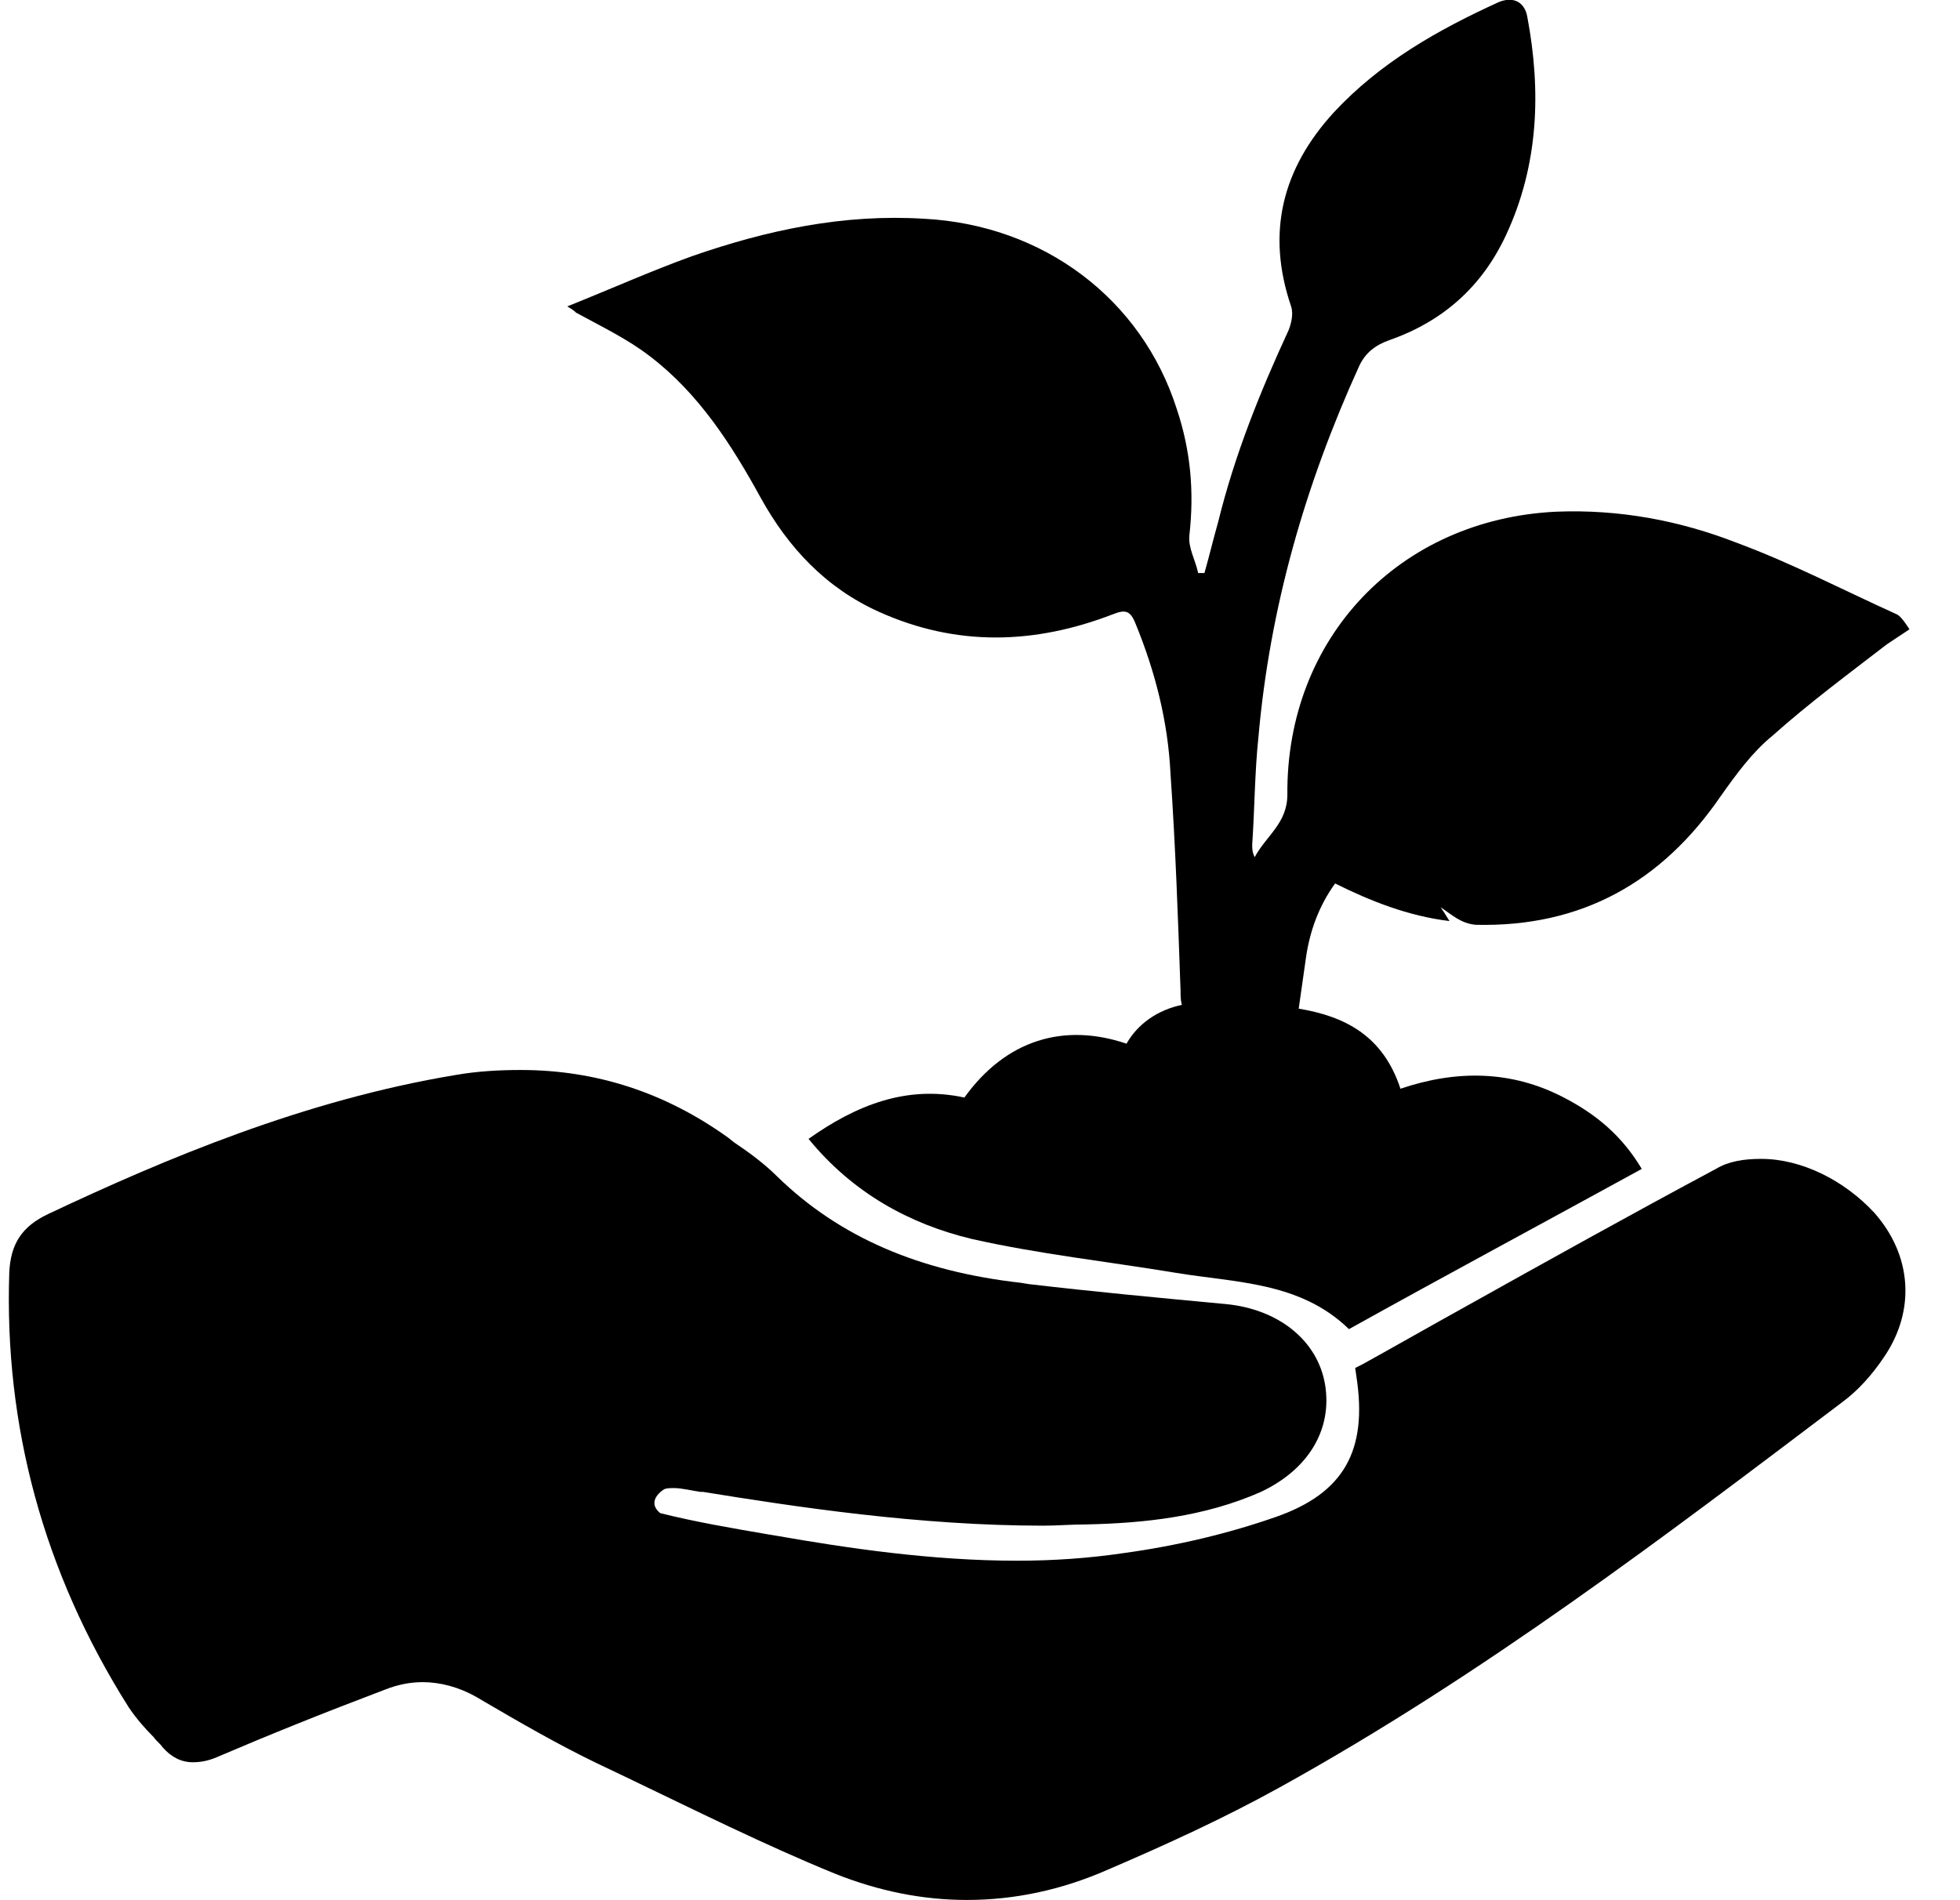 <svg width="33" height="32" viewBox="0 0 33 32" fill="none" xmlns="http://www.w3.org/2000/svg">
<path d="M31.725 22.847C31.514 23.163 31.281 23.416 31.027 23.606C28.044 25.861 24.976 28.201 21.548 30.099C20.596 30.626 19.622 31.069 18.691 31.469C17.887 31.828 17.083 31.996 16.279 31.996C15.538 31.996 14.798 31.849 14.057 31.553C12.872 31.069 11.688 30.478 10.545 29.93L10.058 29.698C9.402 29.382 8.746 29.003 8.133 28.644L8.027 28.581C7.731 28.412 7.413 28.328 7.117 28.328C6.905 28.328 6.694 28.37 6.482 28.454C5.424 28.855 4.536 29.213 3.647 29.593C3.499 29.656 3.372 29.677 3.245 29.677C3.054 29.677 2.885 29.593 2.737 29.424C2.695 29.361 2.631 29.319 2.589 29.256C2.441 29.108 2.293 28.939 2.166 28.75C0.727 26.473 0.071 24.006 0.156 21.434C0.177 20.95 0.367 20.654 0.812 20.444C2.779 19.516 5.128 18.525 7.667 18.104C8.027 18.04 8.408 18.019 8.767 18.019C10.037 18.019 11.201 18.399 12.259 19.158L12.365 19.242C12.618 19.411 12.872 19.6 13.084 19.811C14.142 20.844 15.496 21.413 17.189 21.603L17.316 21.624C18.395 21.751 19.516 21.856 20.638 21.961C21.526 22.046 22.182 22.573 22.309 23.311C22.436 24.07 22.034 24.744 21.23 25.124C20.278 25.545 19.262 25.651 18.289 25.672C18.035 25.672 17.802 25.693 17.57 25.693C15.475 25.693 13.401 25.377 11.836 25.124H11.793C11.645 25.102 11.476 25.06 11.349 25.06C11.285 25.06 11.222 25.06 11.18 25.081C11.18 25.081 10.862 25.271 11.116 25.482C11.709 25.63 12.322 25.735 12.936 25.84L13.063 25.861C14.269 26.072 15.687 26.283 17.125 26.283C17.739 26.283 18.331 26.241 18.903 26.157C19.834 26.03 20.701 25.819 21.484 25.545C22.627 25.145 23.029 24.428 22.838 23.184L22.817 23.037L22.944 22.973C23.515 22.657 24.066 22.341 24.637 22.025C26.033 21.245 27.472 20.444 28.89 19.685C29.102 19.558 29.355 19.516 29.652 19.516C30.329 19.516 31.048 19.874 31.556 20.422C32.191 21.139 32.254 22.067 31.725 22.847Z" fill="black"/>
<path d="M31.937 10.346C31.049 9.945 30.16 9.481 29.25 9.144C28.277 8.764 27.261 8.575 26.203 8.617C23.558 8.743 21.654 10.746 21.675 13.381C21.675 13.866 21.315 14.077 21.125 14.435C21.083 14.351 21.083 14.288 21.083 14.225C21.125 13.613 21.125 13.002 21.188 12.412C21.379 10.24 21.971 8.174 22.881 6.171C22.987 5.94 23.156 5.813 23.389 5.729C24.299 5.412 24.955 4.822 25.357 3.958C25.907 2.777 25.949 1.534 25.716 0.29C25.674 0.037 25.484 -0.069 25.23 0.037C24.214 0.501 23.241 1.049 22.458 1.892C21.59 2.841 21.315 3.916 21.738 5.16C21.781 5.286 21.738 5.455 21.696 5.56C21.209 6.614 20.786 7.668 20.511 8.786C20.427 9.081 20.363 9.355 20.279 9.65H20.173C20.13 9.439 20.003 9.228 20.025 9.017C20.109 8.28 20.046 7.584 19.813 6.888C19.221 5.033 17.57 3.789 15.56 3.684C14.206 3.599 12.915 3.874 11.646 4.316C10.947 4.569 10.291 4.864 9.551 5.16C9.657 5.223 9.678 5.244 9.699 5.265C10.122 5.497 10.566 5.708 10.947 6.003C11.773 6.635 12.323 7.5 12.809 8.385C13.275 9.228 13.91 9.903 14.798 10.303C16.11 10.894 17.422 10.851 18.734 10.346C18.945 10.261 19.03 10.282 19.115 10.493C19.453 11.315 19.665 12.159 19.707 13.023C19.792 14.246 19.834 15.468 19.877 16.691C19.877 16.775 19.877 16.839 19.898 16.923C19.496 17.007 19.157 17.239 18.967 17.576C17.909 17.218 16.935 17.513 16.237 18.483C15.264 18.272 14.417 18.61 13.613 19.179C14.354 20.085 15.306 20.612 16.364 20.865C17.485 21.118 18.649 21.245 19.792 21.434C20.808 21.603 21.887 21.582 22.712 22.383C24.341 21.477 25.991 20.591 27.642 19.685C27.303 19.115 26.859 18.757 26.33 18.483C25.441 18.019 24.51 18.019 23.579 18.335C23.283 17.429 22.627 17.113 21.866 16.986L21.992 16.101C22.056 15.679 22.204 15.258 22.479 14.878C23.072 15.173 23.706 15.426 24.405 15.511C24.341 15.405 24.299 15.342 24.256 15.279C24.447 15.405 24.595 15.553 24.849 15.574C26.626 15.616 27.98 14.857 28.975 13.402C29.229 13.044 29.504 12.665 29.843 12.39C30.456 11.842 31.112 11.357 31.768 10.851L32.149 10.598C32.043 10.43 31.98 10.367 31.937 10.346Z" fill="black"/>
</svg>
